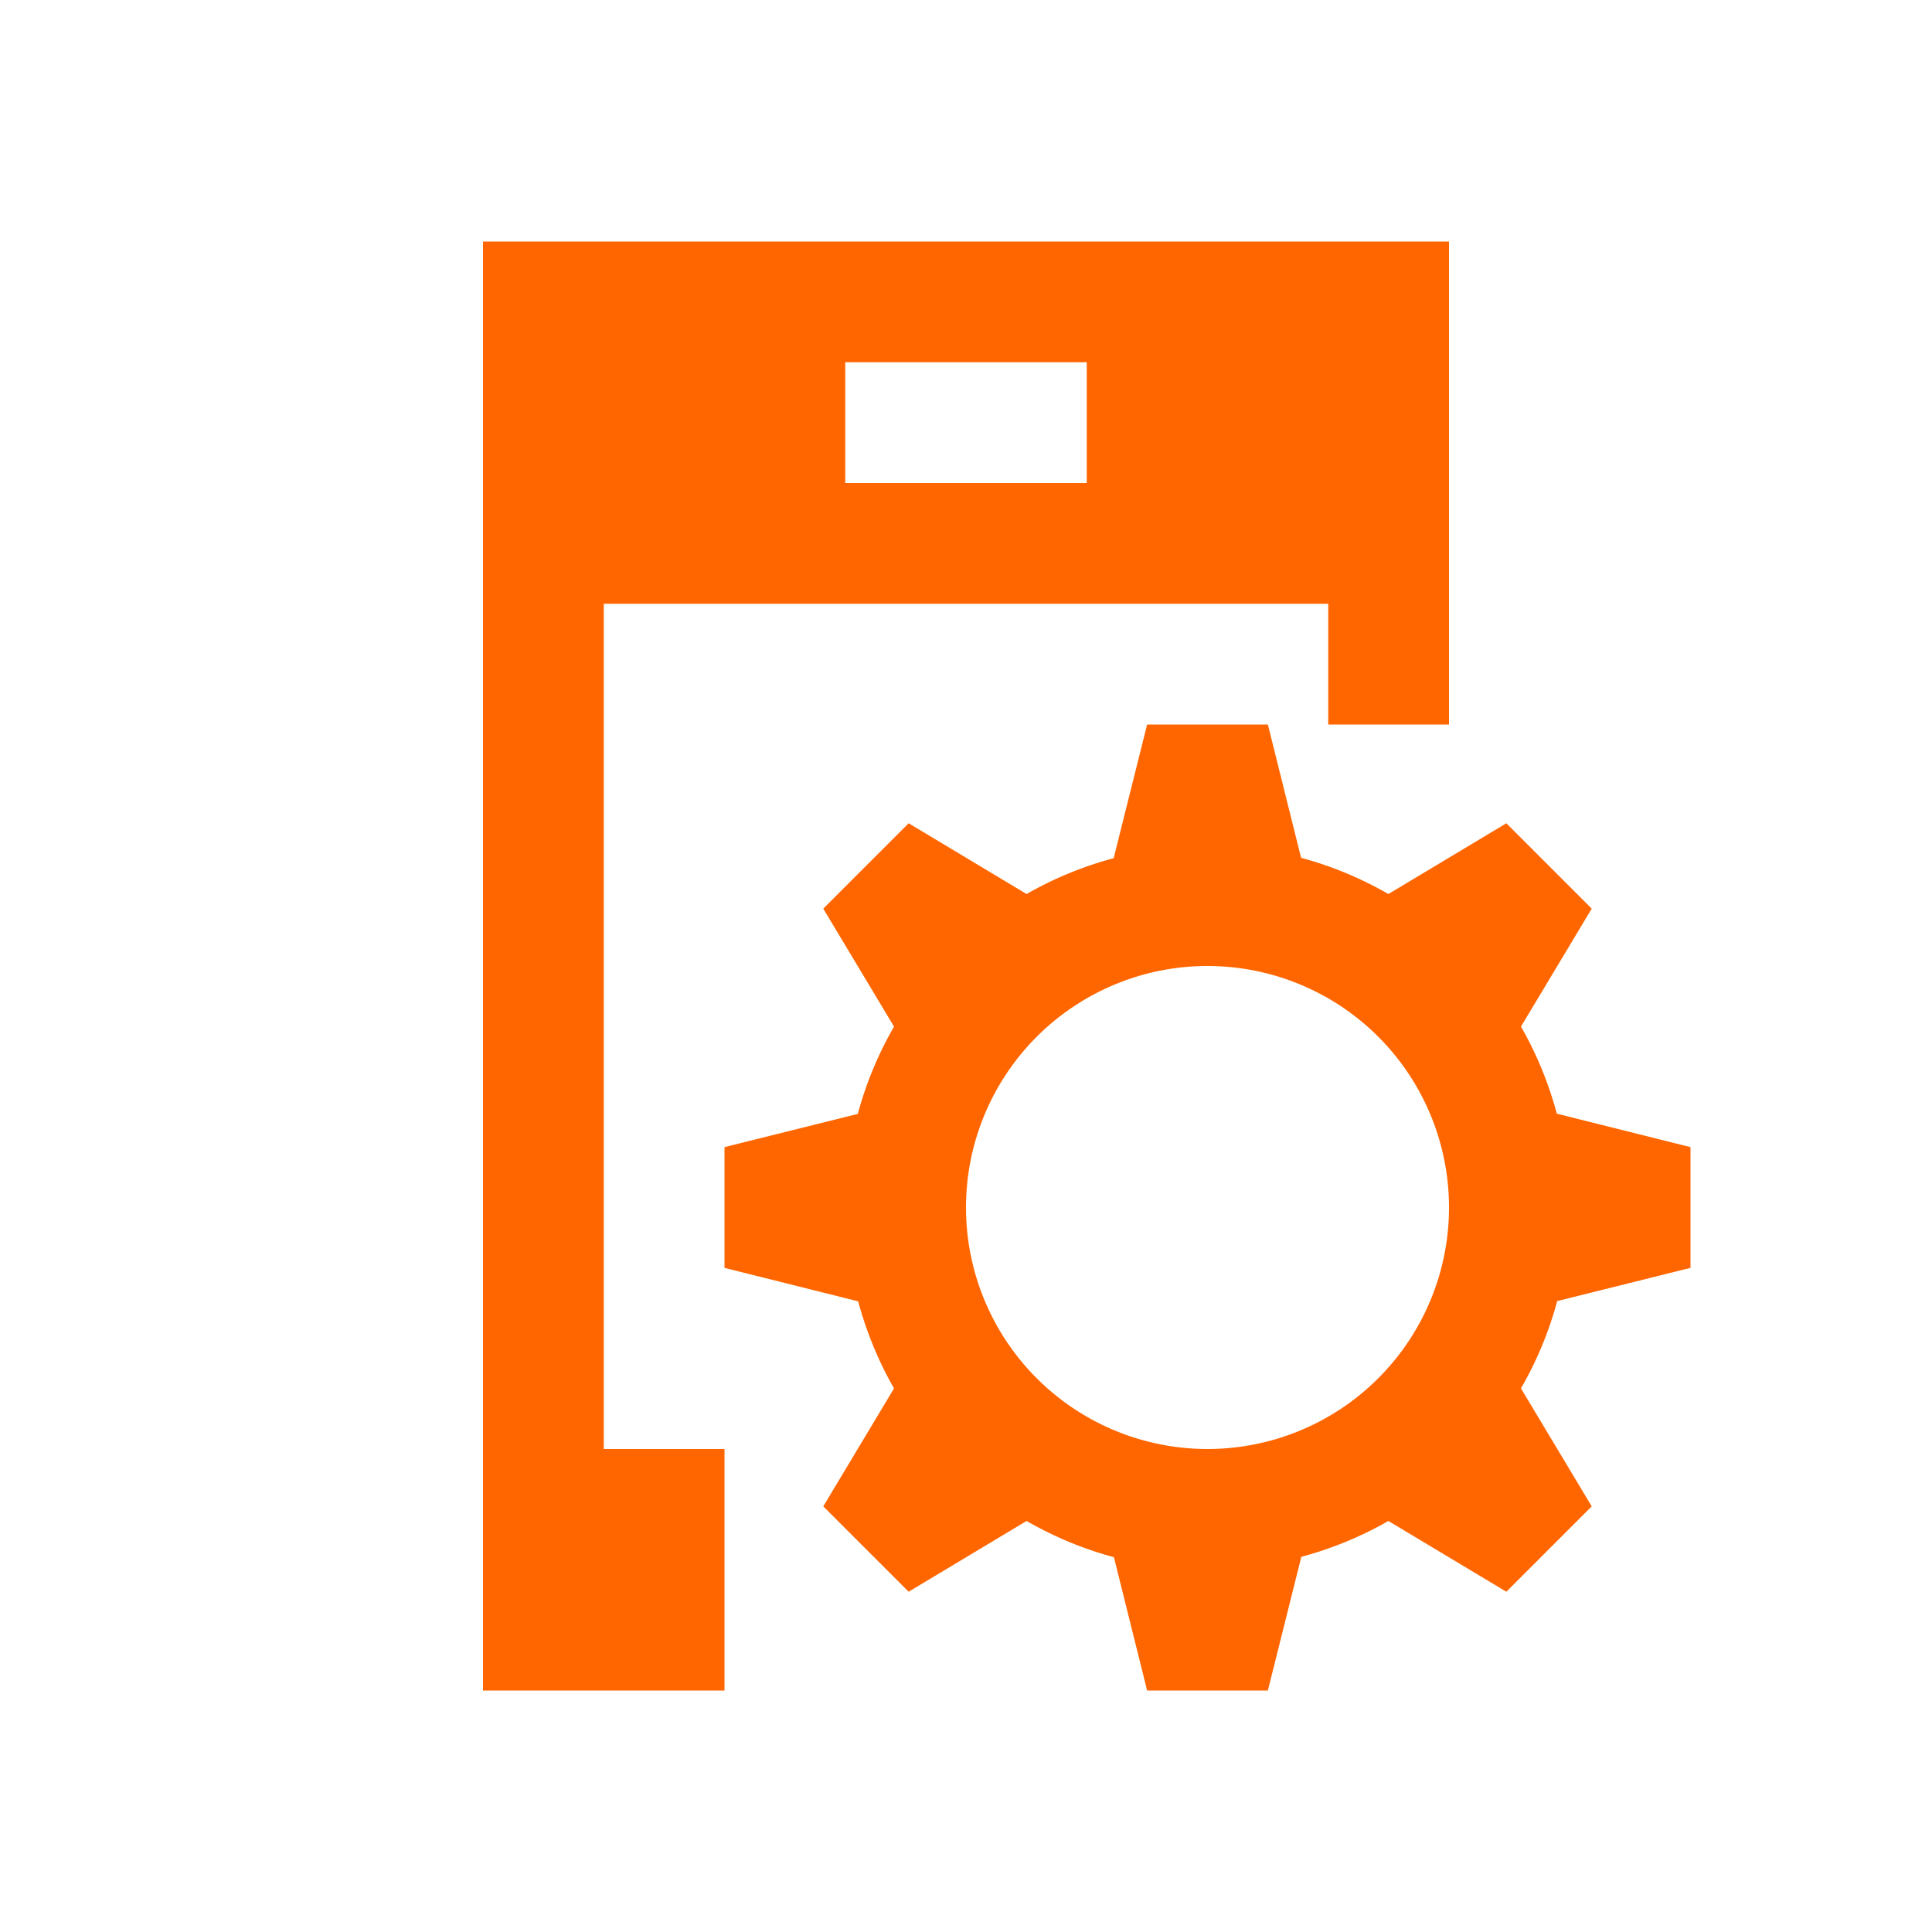 <svg xmlns="http://www.w3.org/2000/svg" viewBox="0 0 16 16">
  <defs id="defs3051">
    <style type="text/css" id="current-color-scheme">
      .ColorScheme-Text {
        color:#232629;
      }
      </style>
  </defs>
    <path
       style="fill:#ff6600;fill-opacity:1;stroke:none" 
       d="M 4 2 L 4 14 L 6 14 L 6 13 L 6 12 L 5 12 L 5 5 L 11 5 L 11 6 L 12 6 L 12 2 L 4 2 z M 7 3 L 9 3 L 9 4 L 7 4 L 7 3 z M 9.5 6 L 9.223 7.107 C 8.971 7.175 8.728 7.274 8.502 7.404 L 7.525 6.818 L 6.818 7.525 L 7.404 8.502 C 7.273 8.729 7.172 8.972 7.104 9.225 L 6 9.5 L 6 10.5 L 7.107 10.777 C 7.175 11.029 7.274 11.272 7.404 11.498 L 6.818 12.475 L 7.525 13.182 L 8.502 12.596 C 8.729 12.727 8.972 12.828 9.225 12.896 L 9.5 14 L 10.5 14 L 10.777 12.893 C 11.029 12.825 11.272 12.726 11.498 12.596 L 12.475 13.182 L 13.182 12.475 L 12.596 11.498 C 12.727 11.271 12.828 11.028 12.896 10.775 L 14 10.5 L 14 9.5 L 12.893 9.223 C 12.825 8.971 12.726 8.728 12.596 8.502 L 13.182 7.525 L 12.475 6.818 L 11.498 7.404 C 11.271 7.273 11.028 7.172 10.775 7.104 L 10.5 6 L 9.5 6 z M 10 8 A 2 2 0 0 1 12 10 A 2 2 0 0 1 10 12 A 2 2 0 0 1 8 10 A 2 2 0 0 1 10 8 z "
       class="ColorScheme-Text"/>
</svg>
